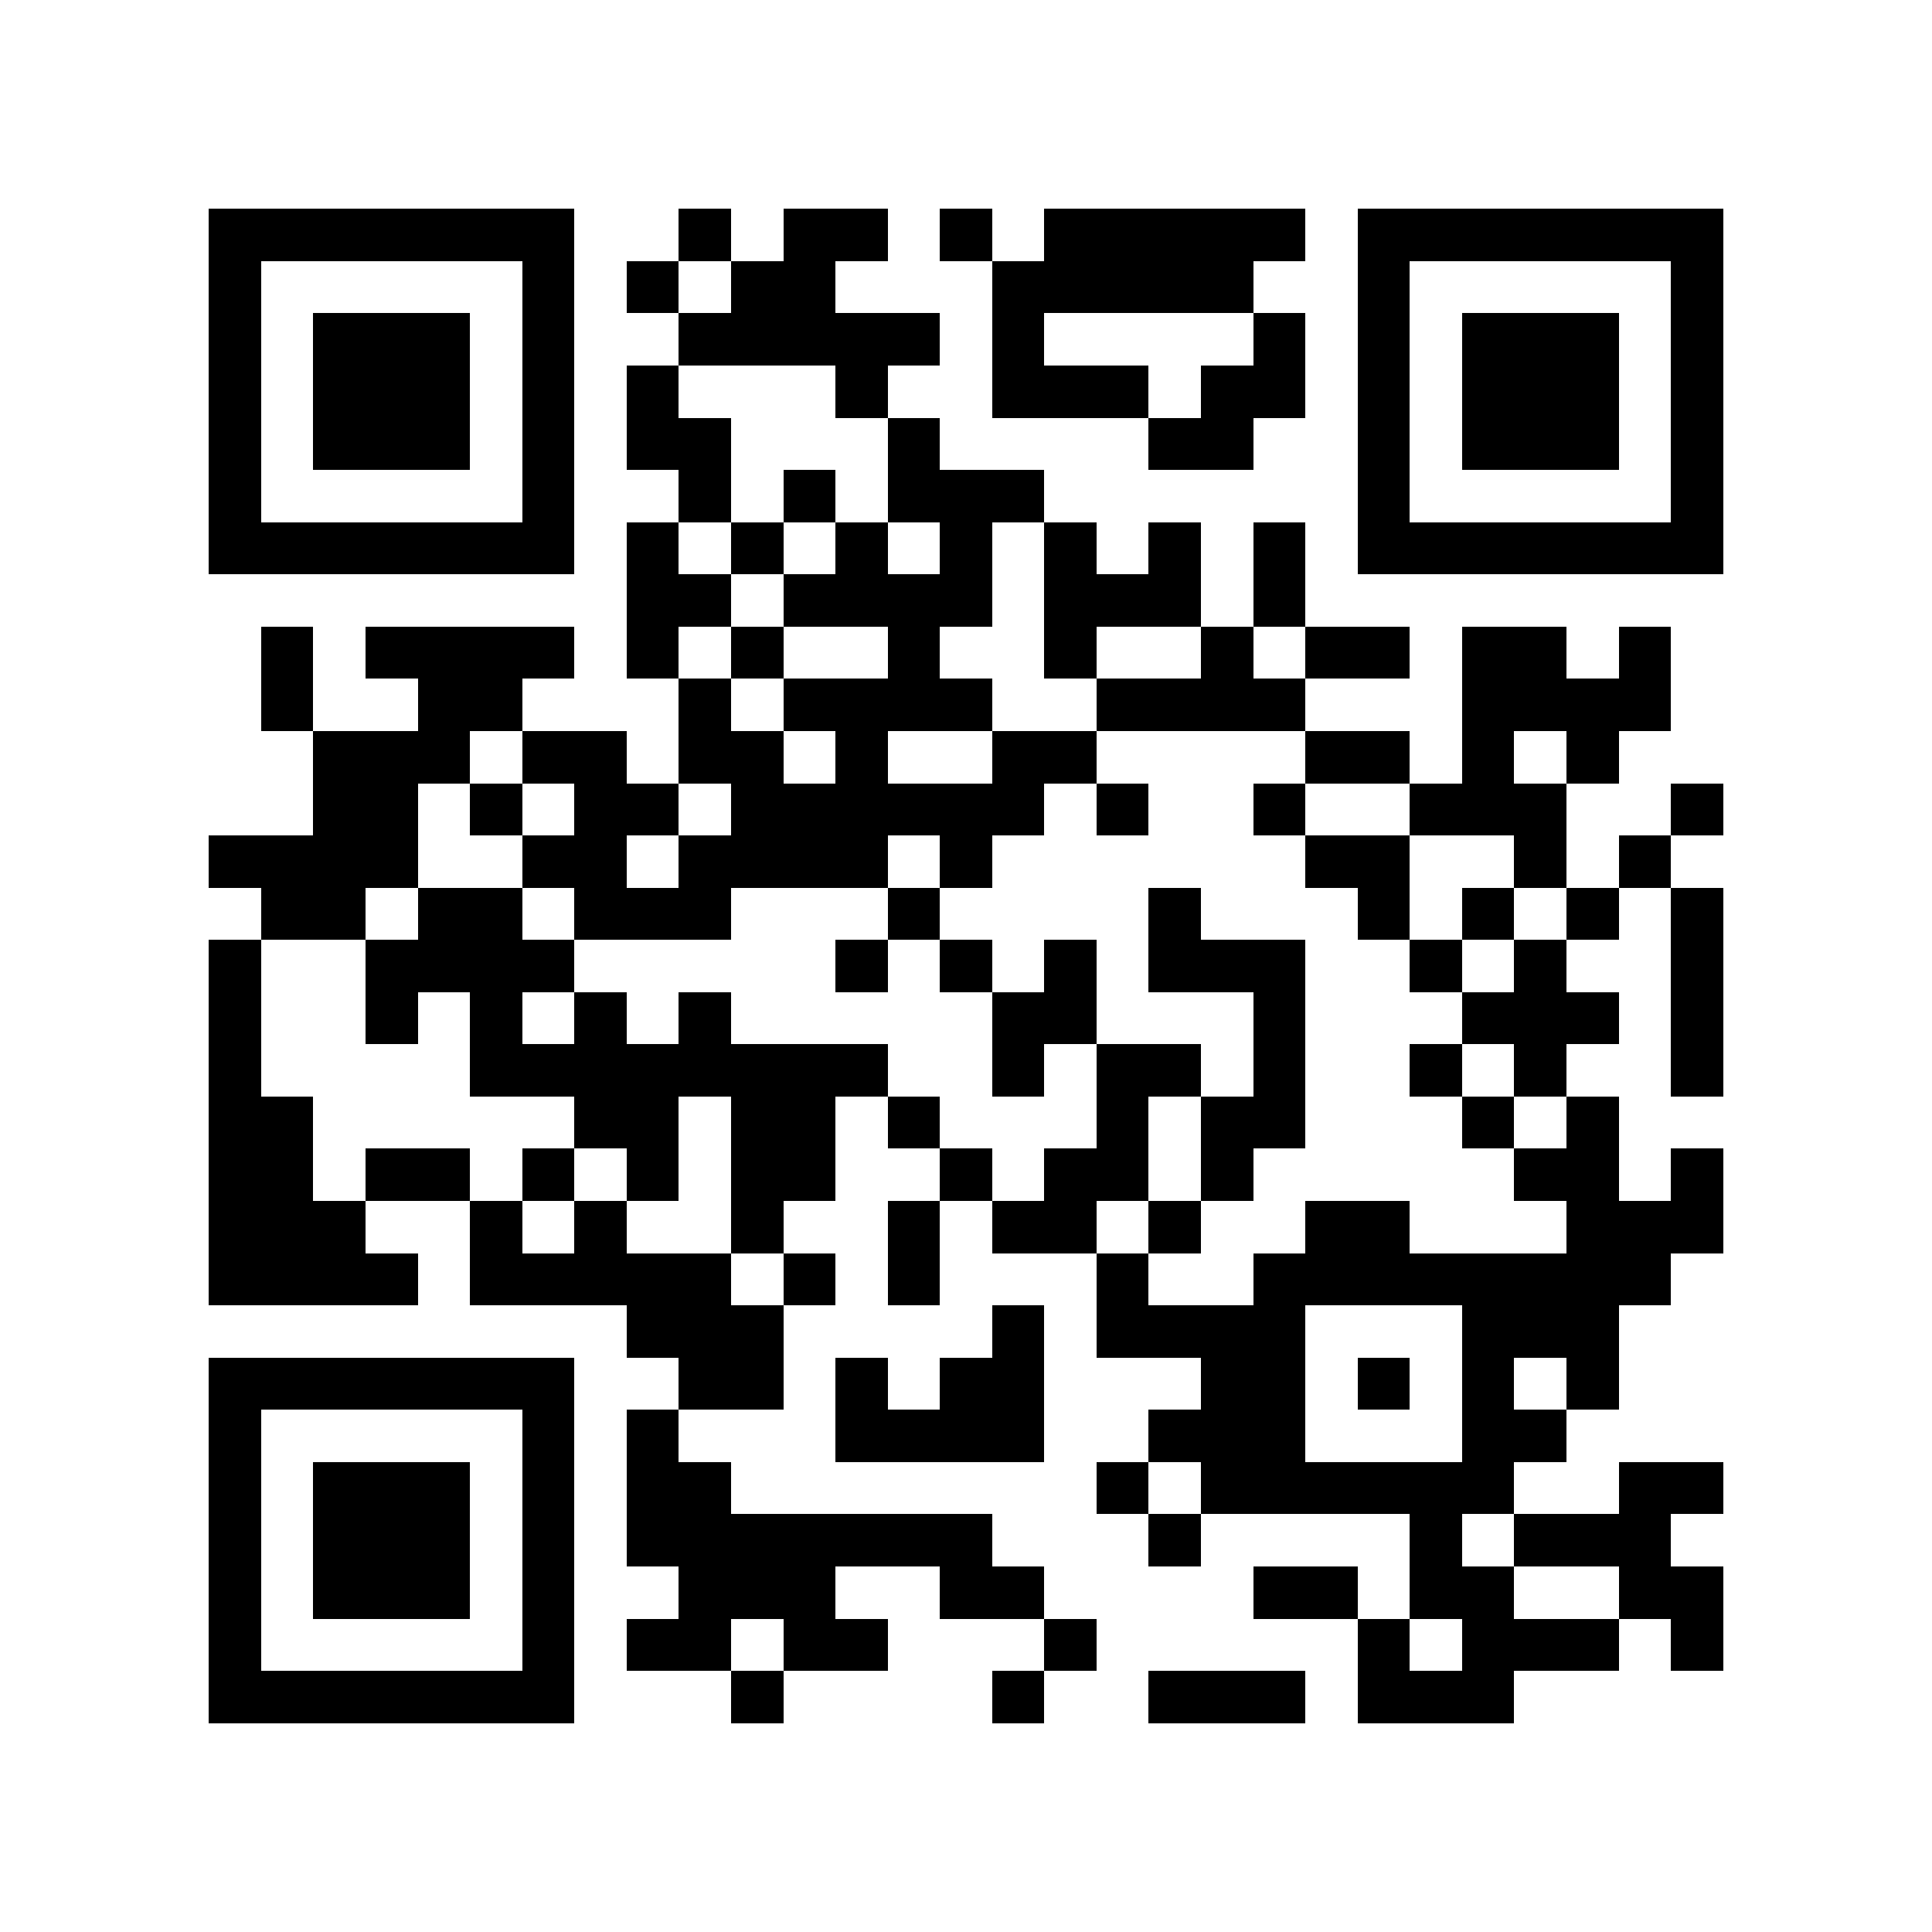 <svg version="1.1" baseProfile="full" shape-rendering="crispEdges" width="740" height="740" xmlns="http://www.w3.org/2000/svg" xmlns:xlink="http://www.w3.org/1999/xlink"><rect x="0" y="0" width="740" height="740" fill="#ffffff" />
<rect x="80" y="80" width="140" height="20" fill="#000000" />
<rect x="260" y="80" width="20" height="20" fill="#000000" />
<rect x="300" y="80" width="40" height="20" fill="#000000" />
<rect x="360" y="80" width="20" height="20" fill="#000000" />
<rect x="400" y="80" width="100" height="20" fill="#000000" />
<rect x="520" y="80" width="140" height="20" fill="#000000" />
<rect x="80" y="100" width="20" height="100" fill="#000000" />
<rect x="200" y="100" width="20" height="100" fill="#000000" />
<rect x="240" y="100" width="20" height="20" fill="#000000" />
<rect x="280" y="100" width="40" height="20" fill="#000000" />
<rect x="380" y="100" width="100" height="20" fill="#000000" />
<rect x="520" y="100" width="20" height="100" fill="#000000" />
<rect x="640" y="100" width="20" height="100" fill="#000000" />
<rect x="120" y="120" width="60" height="60" fill="#000000" />
<rect x="260" y="120" width="100" height="20" fill="#000000" />
<rect x="380" y="120" width="20" height="20" fill="#000000" />
<rect x="480" y="120" width="20" height="20" fill="#000000" />
<rect x="560" y="120" width="60" height="60" fill="#000000" />
<rect x="240" y="140" width="20" height="20" fill="#000000" />
<rect x="320" y="140" width="20" height="20" fill="#000000" />
<rect x="380" y="140" width="60" height="20" fill="#000000" />
<rect x="460" y="140" width="40" height="20" fill="#000000" />
<rect x="240" y="160" width="40" height="20" fill="#000000" />
<rect x="340" y="160" width="20" height="20" fill="#000000" />
<rect x="440" y="160" width="40" height="20" fill="#000000" />
<rect x="260" y="180" width="20" height="20" fill="#000000" />
<rect x="300" y="180" width="20" height="20" fill="#000000" />
<rect x="340" y="180" width="60" height="20" fill="#000000" />
<rect x="80" y="200" width="140" height="20" fill="#000000" />
<rect x="240" y="200" width="20" height="20" fill="#000000" />
<rect x="280" y="200" width="20" height="20" fill="#000000" />
<rect x="320" y="200" width="20" height="20" fill="#000000" />
<rect x="360" y="200" width="20" height="20" fill="#000000" />
<rect x="400" y="200" width="20" height="20" fill="#000000" />
<rect x="440" y="200" width="20" height="20" fill="#000000" />
<rect x="480" y="200" width="20" height="40" fill="#000000" />
<rect x="520" y="200" width="140" height="20" fill="#000000" />
<rect x="240" y="220" width="40" height="20" fill="#000000" />
<rect x="300" y="220" width="80" height="20" fill="#000000" />
<rect x="400" y="220" width="60" height="20" fill="#000000" />
<rect x="100" y="240" width="20" height="40" fill="#000000" />
<rect x="140" y="240" width="80" height="20" fill="#000000" />
<rect x="240" y="240" width="20" height="20" fill="#000000" />
<rect x="280" y="240" width="20" height="20" fill="#000000" />
<rect x="340" y="240" width="20" height="20" fill="#000000" />
<rect x="400" y="240" width="20" height="20" fill="#000000" />
<rect x="460" y="240" width="20" height="20" fill="#000000" />
<rect x="500" y="240" width="40" height="20" fill="#000000" />
<rect x="560" y="240" width="40" height="20" fill="#000000" />
<rect x="620" y="240" width="20" height="20" fill="#000000" />
<rect x="160" y="260" width="40" height="20" fill="#000000" />
<rect x="260" y="260" width="20" height="20" fill="#000000" />
<rect x="300" y="260" width="80" height="20" fill="#000000" />
<rect x="420" y="260" width="80" height="20" fill="#000000" />
<rect x="560" y="260" width="80" height="20" fill="#000000" />
<rect x="120" y="280" width="60" height="20" fill="#000000" />
<rect x="200" y="280" width="40" height="20" fill="#000000" />
<rect x="260" y="280" width="40" height="20" fill="#000000" />
<rect x="320" y="280" width="20" height="20" fill="#000000" />
<rect x="380" y="280" width="40" height="20" fill="#000000" />
<rect x="500" y="280" width="40" height="20" fill="#000000" />
<rect x="560" y="280" width="20" height="20" fill="#000000" />
<rect x="600" y="280" width="20" height="20" fill="#000000" />
<rect x="120" y="300" width="40" height="20" fill="#000000" />
<rect x="180" y="300" width="20" height="20" fill="#000000" />
<rect x="220" y="300" width="40" height="20" fill="#000000" />
<rect x="280" y="300" width="120" height="20" fill="#000000" />
<rect x="420" y="300" width="20" height="20" fill="#000000" />
<rect x="480" y="300" width="20" height="20" fill="#000000" />
<rect x="540" y="300" width="60" height="20" fill="#000000" />
<rect x="640" y="300" width="20" height="20" fill="#000000" />
<rect x="80" y="320" width="80" height="20" fill="#000000" />
<rect x="200" y="320" width="40" height="20" fill="#000000" />
<rect x="260" y="320" width="80" height="20" fill="#000000" />
<rect x="360" y="320" width="20" height="20" fill="#000000" />
<rect x="500" y="320" width="40" height="20" fill="#000000" />
<rect x="580" y="320" width="20" height="20" fill="#000000" />
<rect x="620" y="320" width="20" height="20" fill="#000000" />
<rect x="100" y="340" width="40" height="20" fill="#000000" />
<rect x="160" y="340" width="40" height="20" fill="#000000" />
<rect x="220" y="340" width="60" height="20" fill="#000000" />
<rect x="340" y="340" width="20" height="20" fill="#000000" />
<rect x="440" y="340" width="20" height="20" fill="#000000" />
<rect x="520" y="340" width="20" height="20" fill="#000000" />
<rect x="560" y="340" width="20" height="20" fill="#000000" />
<rect x="600" y="340" width="20" height="20" fill="#000000" />
<rect x="640" y="340" width="20" height="80" fill="#000000" />
<rect x="80" y="360" width="20" height="60" fill="#000000" />
<rect x="140" y="360" width="80" height="20" fill="#000000" />
<rect x="320" y="360" width="20" height="20" fill="#000000" />
<rect x="360" y="360" width="20" height="20" fill="#000000" />
<rect x="400" y="360" width="20" height="20" fill="#000000" />
<rect x="440" y="360" width="60" height="20" fill="#000000" />
<rect x="540" y="360" width="20" height="20" fill="#000000" />
<rect x="580" y="360" width="20" height="20" fill="#000000" />
<rect x="140" y="380" width="20" height="20" fill="#000000" />
<rect x="180" y="380" width="20" height="20" fill="#000000" />
<rect x="220" y="380" width="20" height="20" fill="#000000" />
<rect x="260" y="380" width="20" height="20" fill="#000000" />
<rect x="380" y="380" width="40" height="20" fill="#000000" />
<rect x="480" y="380" width="20" height="40" fill="#000000" />
<rect x="560" y="380" width="60" height="20" fill="#000000" />
<rect x="180" y="400" width="160" height="20" fill="#000000" />
<rect x="380" y="400" width="20" height="20" fill="#000000" />
<rect x="420" y="400" width="40" height="20" fill="#000000" />
<rect x="540" y="400" width="20" height="20" fill="#000000" />
<rect x="580" y="400" width="20" height="20" fill="#000000" />
<rect x="80" y="420" width="40" height="40" fill="#000000" />
<rect x="220" y="420" width="40" height="20" fill="#000000" />
<rect x="280" y="420" width="40" height="40" fill="#000000" />
<rect x="340" y="420" width="20" height="20" fill="#000000" />
<rect x="420" y="420" width="20" height="20" fill="#000000" />
<rect x="460" y="420" width="40" height="20" fill="#000000" />
<rect x="560" y="420" width="20" height="20" fill="#000000" />
<rect x="600" y="420" width="20" height="20" fill="#000000" />
<rect x="140" y="440" width="40" height="20" fill="#000000" />
<rect x="200" y="440" width="20" height="20" fill="#000000" />
<rect x="240" y="440" width="20" height="20" fill="#000000" />
<rect x="360" y="440" width="20" height="20" fill="#000000" />
<rect x="400" y="440" width="40" height="20" fill="#000000" />
<rect x="460" y="440" width="20" height="20" fill="#000000" />
<rect x="580" y="440" width="40" height="20" fill="#000000" />
<rect x="640" y="440" width="20" height="20" fill="#000000" />
<rect x="80" y="460" width="60" height="20" fill="#000000" />
<rect x="180" y="460" width="20" height="20" fill="#000000" />
<rect x="220" y="460" width="20" height="20" fill="#000000" />
<rect x="280" y="460" width="20" height="20" fill="#000000" />
<rect x="340" y="460" width="20" height="40" fill="#000000" />
<rect x="380" y="460" width="40" height="20" fill="#000000" />
<rect x="440" y="460" width="20" height="20" fill="#000000" />
<rect x="500" y="460" width="40" height="20" fill="#000000" />
<rect x="600" y="460" width="60" height="20" fill="#000000" />
<rect x="80" y="480" width="80" height="20" fill="#000000" />
<rect x="180" y="480" width="100" height="20" fill="#000000" />
<rect x="300" y="480" width="20" height="20" fill="#000000" />
<rect x="420" y="480" width="20" height="20" fill="#000000" />
<rect x="480" y="480" width="160" height="20" fill="#000000" />
<rect x="240" y="500" width="60" height="20" fill="#000000" />
<rect x="380" y="500" width="20" height="20" fill="#000000" />
<rect x="420" y="500" width="80" height="20" fill="#000000" />
<rect x="560" y="500" width="60" height="20" fill="#000000" />
<rect x="80" y="520" width="140" height="20" fill="#000000" />
<rect x="260" y="520" width="40" height="20" fill="#000000" />
<rect x="320" y="520" width="20" height="20" fill="#000000" />
<rect x="360" y="520" width="40" height="20" fill="#000000" />
<rect x="460" y="520" width="40" height="20" fill="#000000" />
<rect x="520" y="520" width="20" height="20" fill="#000000" />
<rect x="560" y="520" width="20" height="20" fill="#000000" />
<rect x="600" y="520" width="20" height="20" fill="#000000" />
<rect x="80" y="540" width="20" height="100" fill="#000000" />
<rect x="200" y="540" width="20" height="100" fill="#000000" />
<rect x="240" y="540" width="20" height="20" fill="#000000" />
<rect x="320" y="540" width="80" height="20" fill="#000000" />
<rect x="440" y="540" width="60" height="20" fill="#000000" />
<rect x="560" y="540" width="40" height="20" fill="#000000" />
<rect x="120" y="560" width="60" height="60" fill="#000000" />
<rect x="240" y="560" width="40" height="20" fill="#000000" />
<rect x="420" y="560" width="20" height="20" fill="#000000" />
<rect x="460" y="560" width="120" height="20" fill="#000000" />
<rect x="620" y="560" width="40" height="20" fill="#000000" />
<rect x="240" y="580" width="140" height="20" fill="#000000" />
<rect x="440" y="580" width="20" height="20" fill="#000000" />
<rect x="540" y="580" width="20" height="20" fill="#000000" />
<rect x="580" y="580" width="60" height="20" fill="#000000" />
<rect x="260" y="600" width="60" height="20" fill="#000000" />
<rect x="360" y="600" width="40" height="20" fill="#000000" />
<rect x="480" y="600" width="40" height="20" fill="#000000" />
<rect x="540" y="600" width="40" height="20" fill="#000000" />
<rect x="620" y="600" width="40" height="20" fill="#000000" />
<rect x="240" y="620" width="40" height="20" fill="#000000" />
<rect x="300" y="620" width="40" height="20" fill="#000000" />
<rect x="400" y="620" width="20" height="20" fill="#000000" />
<rect x="520" y="620" width="20" height="20" fill="#000000" />
<rect x="560" y="620" width="60" height="20" fill="#000000" />
<rect x="640" y="620" width="20" height="20" fill="#000000" />
<rect x="80" y="640" width="140" height="20" fill="#000000" />
<rect x="280" y="640" width="20" height="20" fill="#000000" />
<rect x="380" y="640" width="20" height="20" fill="#000000" />
<rect x="440" y="640" width="60" height="20" fill="#000000" />
<rect x="520" y="640" width="60" height="20" fill="#000000" />
</svg>